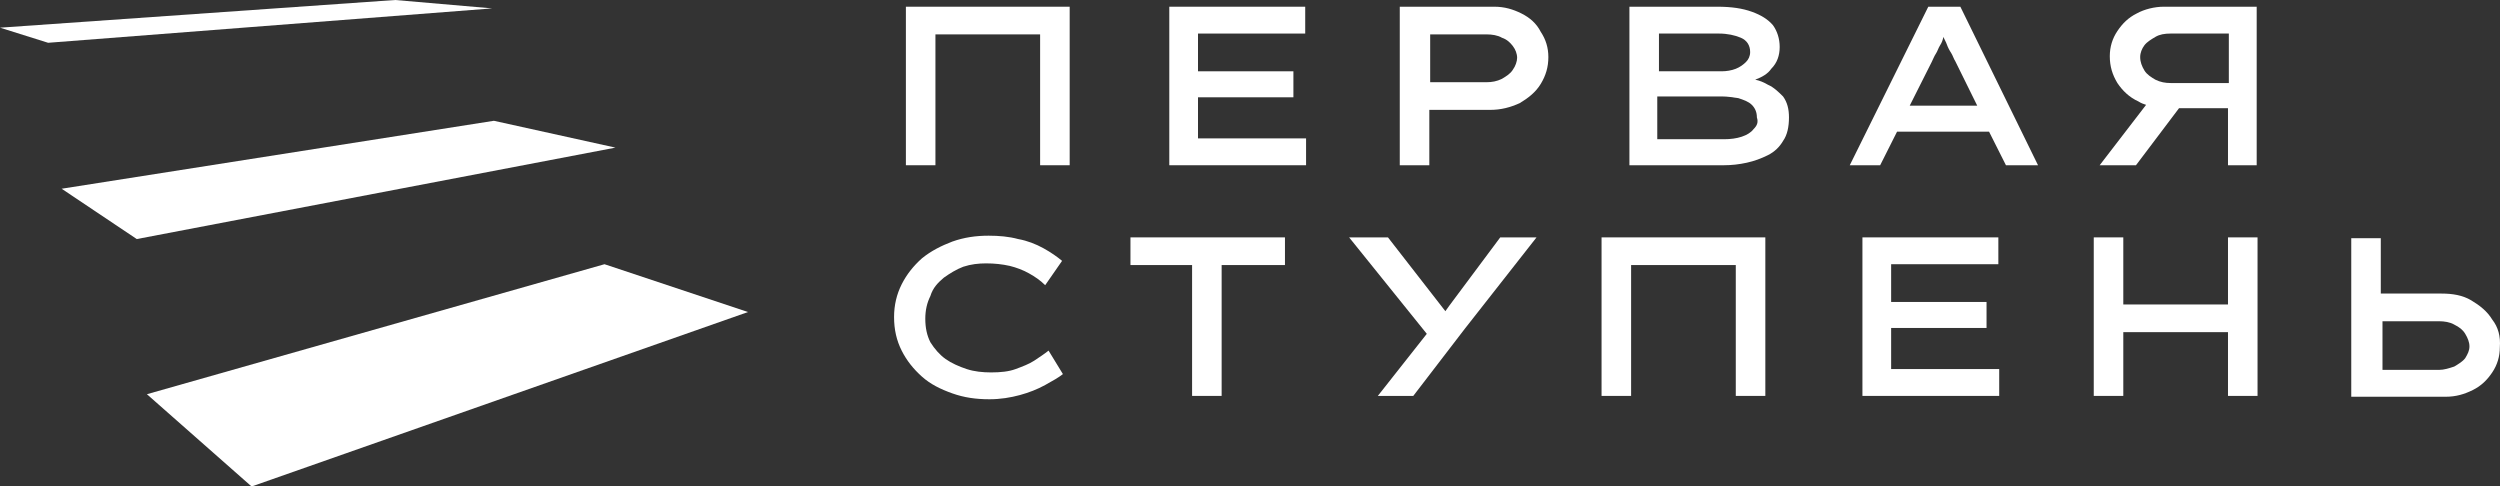 <svg width="185" height="36" viewBox="0 0 185 36" fill="none" xmlns="http://www.w3.org/2000/svg">
<rect x="0" y="0" width="185" height="36" fill="#333333" stroke="none"/>
<path d="M29.238 0L0 2.048L3.561 3.166L36.423 0.621L29.238 0Z" fill="white"/>
<path d="M36.548 8.938L4.561 13.966L10.121 17.69L45.544 10.924L36.548 8.938Z" fill="white"/>
<path d="M10.871 29.172L18.617 36L55.353 23.09L44.732 19.552L10.871 29.172Z" fill="white"/>
<path d="M67.036 0.497V12.228H69.222V2.545H76.969V12.228H79.156V0.497H67.036Z" fill="white"/>
<path d="M88.652 7.2H95.712V5.276H88.652V2.483H96.586V0.497H86.528V12.228H96.649V10.241H88.652V7.2Z" fill="white"/>
<path d="M111.955 5.152C111.768 5.462 111.455 5.648 111.143 5.834C110.768 6.021 110.393 6.083 110.018 6.083H105.833V2.545H110.018C110.393 2.545 110.831 2.607 111.143 2.793C111.518 2.917 111.768 3.166 111.955 3.414C112.143 3.662 112.267 3.972 112.267 4.283C112.267 4.531 112.143 4.903 111.955 5.152ZM112.58 0.993C111.955 0.683 111.33 0.497 110.581 0.497H103.583V12.228H105.77V8.131H110.268C111.08 8.131 111.768 7.945 112.455 7.634C113.08 7.262 113.642 6.828 114.017 6.207C114.392 5.586 114.579 4.966 114.579 4.221C114.579 3.538 114.392 2.917 114.017 2.359C113.704 1.738 113.205 1.303 112.58 0.993Z" fill="white"/>
<path d="M129.76 9.559C129.573 9.807 129.261 9.993 128.886 10.117C128.511 10.241 128.074 10.303 127.574 10.303H122.638V7.138H127.449C127.824 7.138 128.199 7.2 128.636 7.262C129.011 7.386 129.386 7.51 129.635 7.759C129.885 8.007 130.01 8.317 130.01 8.69C130.135 9.062 130.01 9.31 129.76 9.559ZM122.701 2.483H127.199C127.824 2.483 128.386 2.607 128.823 2.793C129.261 2.979 129.511 3.352 129.511 3.848C129.511 4.159 129.386 4.407 129.198 4.593C129.011 4.779 128.761 4.966 128.448 5.09C128.136 5.214 127.761 5.276 127.386 5.276H122.763V2.483H122.701ZM130.823 6.269C130.51 6.083 130.198 5.959 129.885 5.897C130.385 5.71 130.823 5.462 131.072 5.09C131.51 4.655 131.697 4.097 131.697 3.476C131.697 2.855 131.51 2.297 131.197 1.862C130.823 1.428 130.323 1.117 129.635 0.869C128.948 0.621 128.136 0.497 127.074 0.497H120.577V12.228H127.574C128.136 12.228 128.698 12.165 129.261 12.041C129.823 11.917 130.323 11.731 130.823 11.483C131.322 11.235 131.697 10.862 131.947 10.428C132.259 9.993 132.384 9.372 132.384 8.69C132.384 8.069 132.259 7.572 131.947 7.138C131.635 6.828 131.26 6.455 130.823 6.269Z" fill="white"/>
<path d="M141.318 7.821L142.943 4.593C143.068 4.345 143.13 4.159 143.255 3.972C143.38 3.786 143.442 3.538 143.567 3.352C143.692 3.166 143.755 2.979 143.817 2.731C143.88 2.917 144.005 3.103 144.067 3.29C144.13 3.476 144.255 3.724 144.38 3.91C144.505 4.097 144.567 4.345 144.692 4.531L146.316 7.821H141.318ZM142.693 0.497L136.883 12.228H139.132L140.381 9.745H147.191L148.44 12.228H150.814L145.067 0.497H142.693Z" fill="white"/>
<path d="M164.934 2.483V6.145H160.623C160.248 6.145 159.873 6.083 159.499 5.897C159.186 5.71 158.874 5.524 158.686 5.214C158.499 4.903 158.374 4.593 158.374 4.221C158.374 3.91 158.499 3.6 158.686 3.352C158.874 3.103 159.186 2.917 159.499 2.731C159.811 2.545 160.186 2.483 160.623 2.483H164.934ZM158.124 0.993C157.499 1.303 157.062 1.738 156.687 2.297C156.312 2.855 156.125 3.476 156.125 4.159C156.125 4.903 156.312 5.524 156.687 6.145C157.062 6.703 157.562 7.2 158.249 7.51C158.436 7.634 158.624 7.697 158.811 7.759L155.375 12.228H158.062L161.248 8.007H164.871V12.228H166.995V0.497H160.123C159.436 0.497 158.686 0.683 158.124 0.993Z" fill="white"/>
<path d="M69.847 20.545C70.284 20.235 70.784 19.924 71.284 19.738C71.846 19.552 72.409 19.49 72.971 19.49C73.596 19.49 74.158 19.552 74.72 19.676C75.22 19.8 75.72 19.986 76.157 20.235C76.594 20.483 76.969 20.731 77.344 21.103L78.594 19.303C78.219 18.993 77.781 18.683 77.219 18.372C76.657 18.062 76.032 17.814 75.345 17.69C74.657 17.503 73.908 17.441 73.158 17.441C72.221 17.441 71.346 17.566 70.472 17.876C69.66 18.186 68.91 18.559 68.223 19.117C67.598 19.676 67.098 20.297 66.723 21.041C66.348 21.786 66.161 22.593 66.161 23.462C66.161 24.393 66.348 25.2 66.723 25.945C67.098 26.69 67.598 27.31 68.223 27.869C68.847 28.428 69.597 28.8 70.472 29.11C71.346 29.421 72.221 29.545 73.221 29.545C74.033 29.545 74.782 29.421 75.47 29.235C76.157 29.048 76.782 28.8 77.344 28.49C77.906 28.179 78.344 27.931 78.656 27.683L77.594 25.945C77.281 26.193 76.907 26.441 76.532 26.69C76.157 26.938 75.657 27.124 75.157 27.31C74.658 27.497 74.033 27.559 73.346 27.559C72.721 27.559 72.096 27.497 71.534 27.31C70.972 27.124 70.409 26.876 69.972 26.566C69.535 26.255 69.16 25.821 68.847 25.324C68.597 24.828 68.472 24.269 68.472 23.586C68.472 22.965 68.597 22.407 68.847 21.91C69.035 21.29 69.41 20.917 69.847 20.545Z" fill="white"/>
<path d="M83.654 19.614H88.215V29.297H90.401V19.614H95.087V17.566H83.654V19.614Z" fill="white"/>
<path d="M107.269 22.593L106.957 23.028L102.709 17.566H99.835L105.583 24.703L101.959 29.297H104.583L108.394 24.331L113.704 17.566H111.018L107.269 22.593Z" fill="white"/>
<path d="M118.515 17.566V29.297H120.702V19.614H128.448V29.297H130.635V17.566H118.515Z" fill="white"/>
<path d="M139.944 24.269H147.004V22.345H139.944V19.552H147.878V17.566H137.82V29.297H147.941V27.31H139.944V24.269Z" fill="white"/>
<path d="M164.871 22.531H157.124V17.566H154.938V29.297H157.124V24.579H164.871V29.297H167.058V17.566H164.871V22.531Z" fill="white"/>
<path d="M182.427 26.503C182.239 26.752 181.927 26.938 181.615 27.124C181.24 27.248 180.865 27.372 180.49 27.372H176.304V23.772H180.49C180.865 23.772 181.302 23.834 181.615 24.021C181.989 24.207 182.239 24.393 182.427 24.703C182.614 25.014 182.739 25.324 182.739 25.634C182.739 25.945 182.614 26.193 182.427 26.503ZM184.426 23.648C184.051 23.028 183.489 22.593 182.864 22.221C182.239 21.848 181.49 21.724 180.678 21.724H176.179V17.628H173.993V29.359H180.99C181.74 29.359 182.364 29.172 182.989 28.862C183.614 28.552 184.051 28.117 184.426 27.559C184.801 27 184.988 26.379 184.988 25.697C185.051 24.89 184.863 24.207 184.426 23.648Z" fill="white"/>
</svg>
